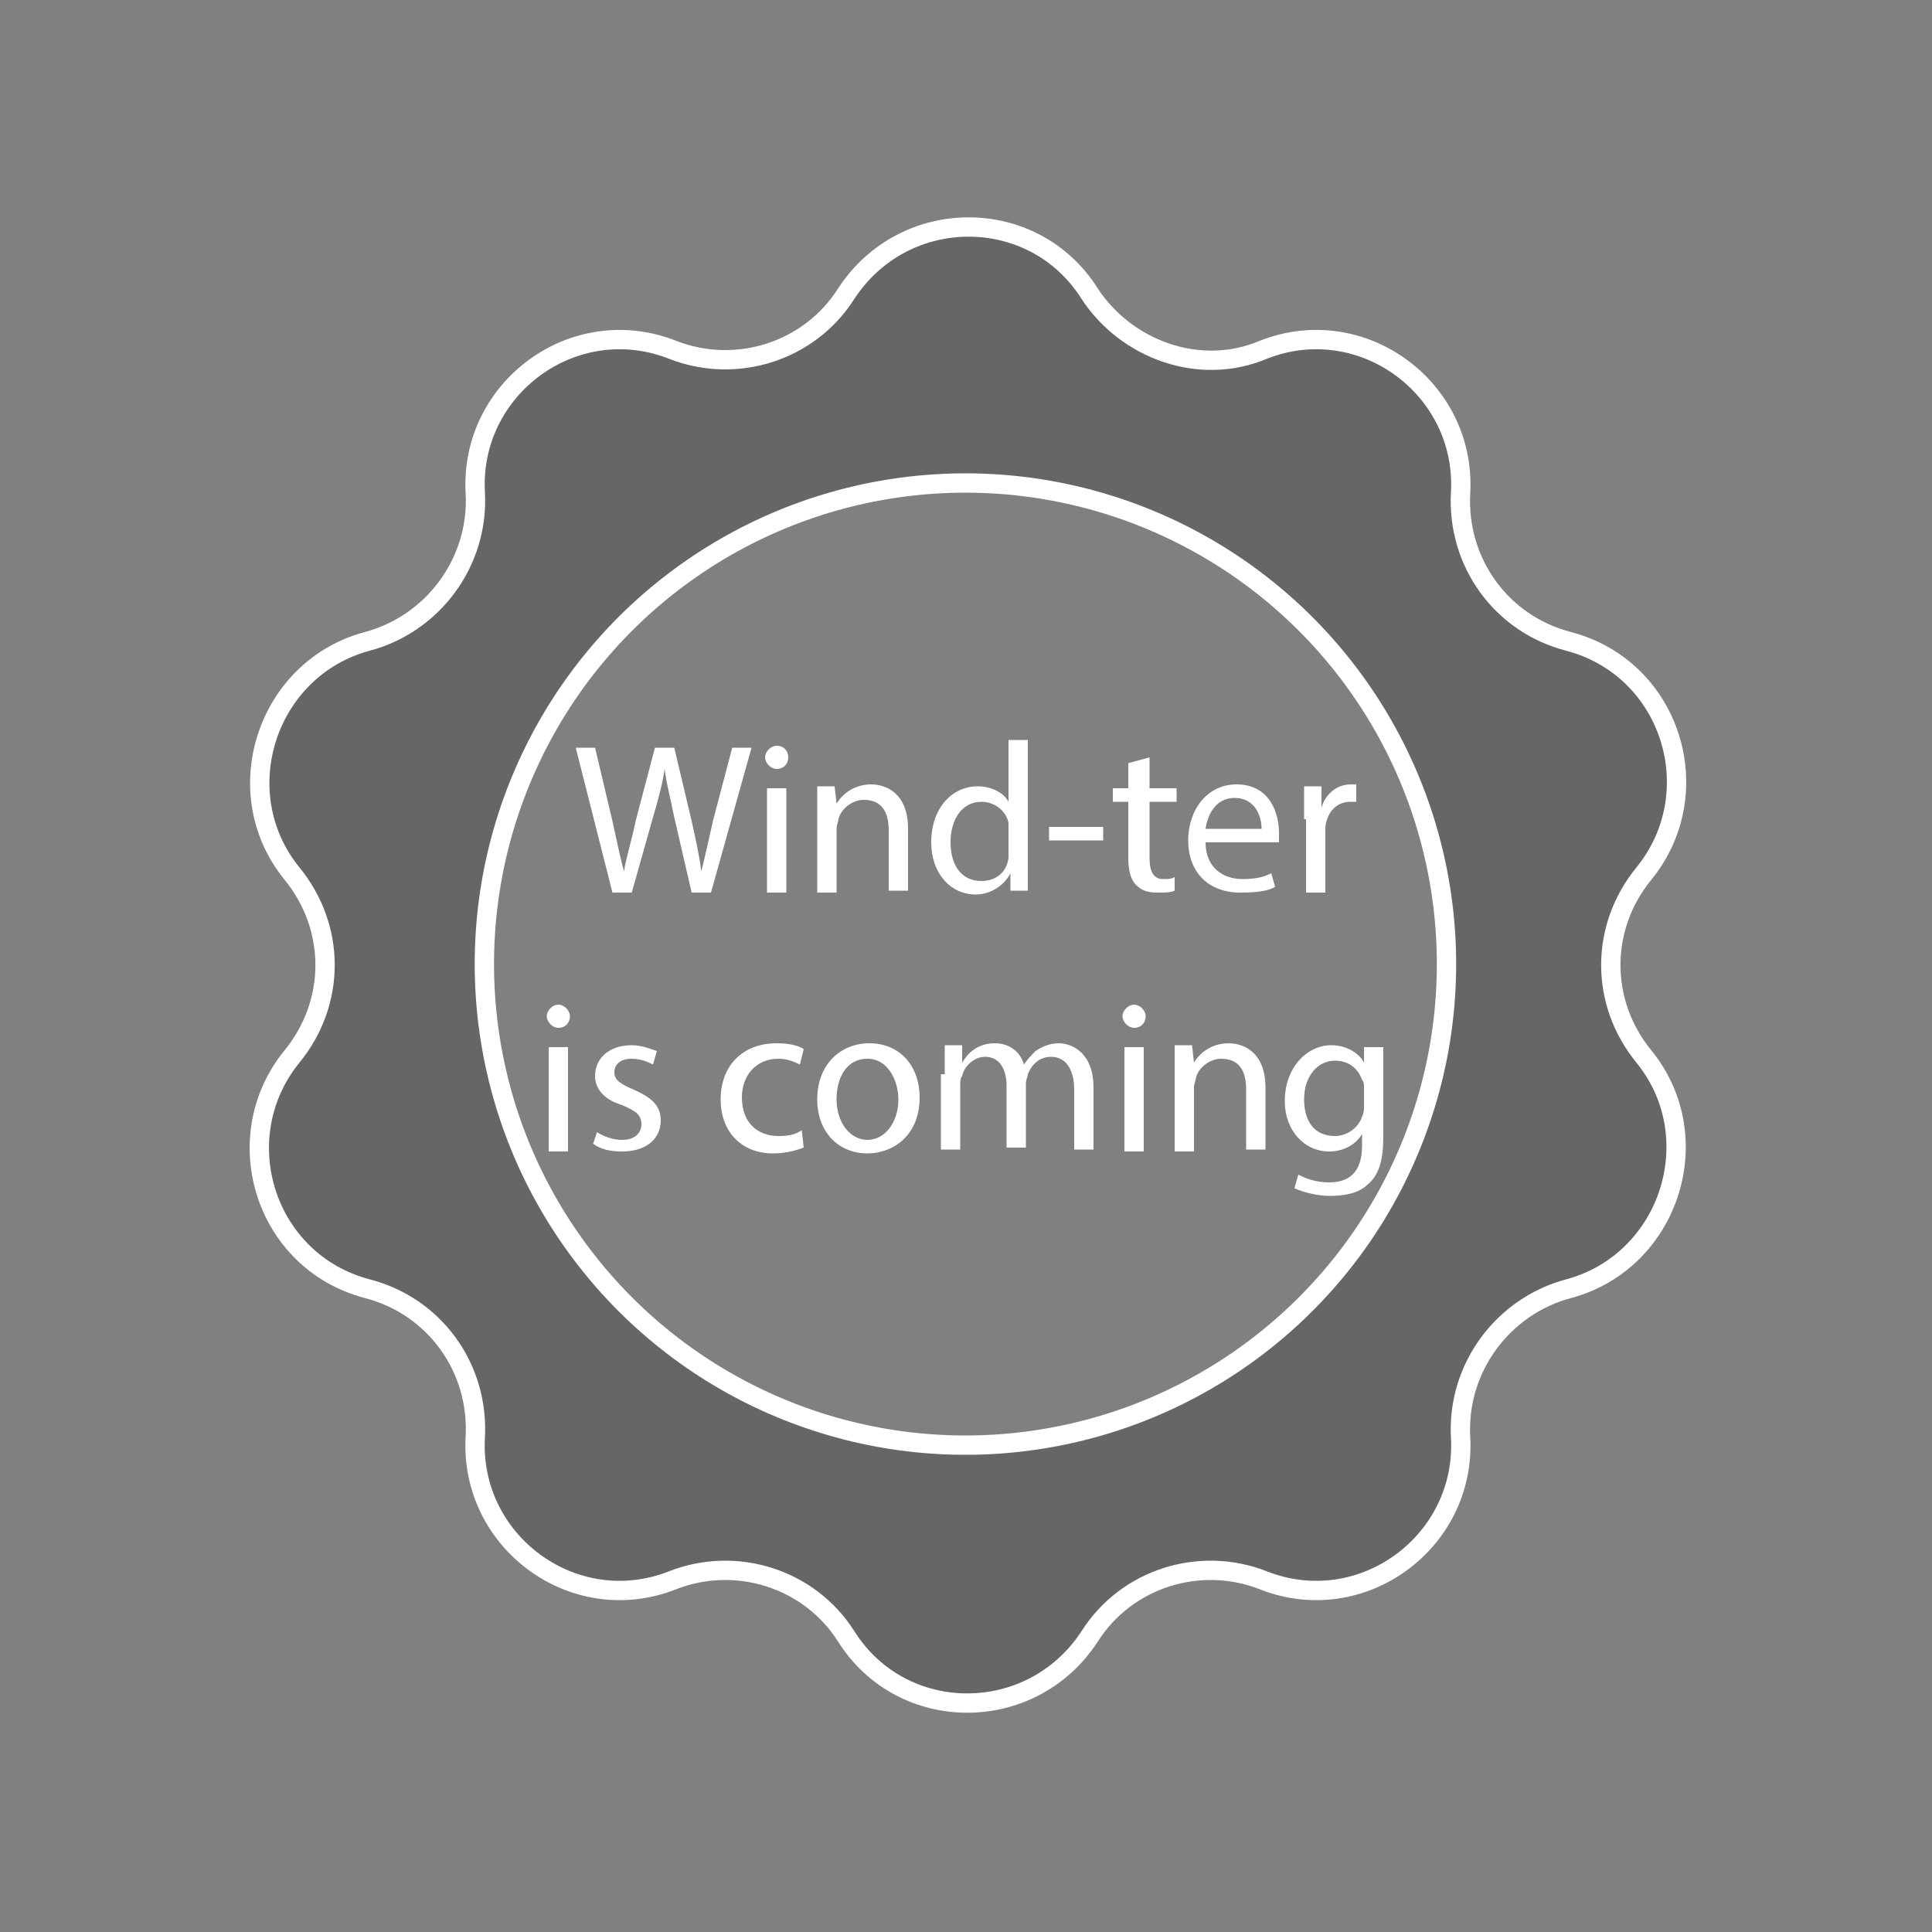 <svg xmlns="http://www.w3.org/2000/svg" width="100" height="100" viewBox="0 0 100 100"><rect x="0" y="0" width="100" height="100" fill="#808080" stroke="none"/><style>.st0{fill:#FFFFFF;} .st1{opacity:0.2;enable-background:new ;} .st2{fill:none;stroke:#FFFFFF;stroke-miterlimit:10;}</style><path class="st1" d="M75.3 74.6c-.2-3.6 2.2-6.7 5.6-7.6 5.3-1.4 7.4-7.7 4-12-2.2-2.8-2.2-6.7.1-9.5 3.5-4.2 1.5-10.6-3.8-12-3.4-.9-5.7-4.2-5.5-7.7.3-5.4-5-9.4-10.1-7.5-3.3 1.2-7.1 0-9-3-2.9-4.6-9.6-4.7-12.6-.1-2 3-5.7 4.2-9 2.8-5.1-2-10.5 1.9-10.3 7.3.2 3.6-2.2 6.7-5.6 7.6-5.3 1.4-7.4 7.7-4 12 2.2 2.8 2.2 6.7-.1 9.5-3.5 4.2-1.5 10.6 3.8 12 3.4.9 5.7 4.2 5.5 7.7-.3 5.4 5 9.4 10.1 7.5 3.3-1.2 7.1 0 9 3 2.9 4.6 9.6 4.7 12.6.1 2-3 5.7-4.2 9-2.8 5.1 2 10.6-1.9 10.3-7.3zM29.7 64.4c-8-11.2-5.4-26.8 5.8-34.8s26.8-5.4 34.8 5.8 5.4 26.8-5.8 34.8c-11.3 8.1-26.8 5.5-34.8-5.8z"/><path class="st2" d="M65.4 18.1c5.1-2 10.5 2 10.2 7.4-.2 3.6 2.1 6.8 5.6 7.7 5.3 1.4 7.3 7.8 3.9 12-2.3 2.8-2.3 6.7 0 9.5 3.4 4.2 1.3 10.6-3.9 12-3.4.9-5.8 4.1-5.6 7.7.3 5.4-5.1 9.4-10.2 7.4-3.3-1.3-7.1-.1-9 2.9-3 4.6-9.7 4.6-12.6 0-1.9-3-5.7-4.2-9-2.9-5.1 2-10.5-2-10.2-7.4.2-3.6-2.1-6.8-5.6-7.7-5.3-1.4-7.3-7.8-3.9-12 2.3-2.8 2.3-6.7 0-9.5-3.4-4.2-1.3-10.6 3.9-12 3.4-.9 5.8-4.1 5.6-7.7-.3-5.4 5.1-9.4 10.2-7.4 3.3 1.3 7.1.1 9-2.9 3-4.6 9.7-4.6 12.6 0 1.9 2.9 5.7 4.3 9 2.9z"/><ellipse transform="rotate(-35.462 49.986 49.946)" class="st2" cx="50" cy="49.9" rx="24.9" ry="24.9"/><g><path class="st0" d="M31.7 46.2l-1.9-7.5h1l.9 3.8c.2.9.4 1.9.6 2.6.1-.7.4-1.6.6-2.6l1-3.8h1l.9 3.8c.2.9.4 1.8.5 2.6.2-.8.4-1.7.6-2.6l1-3.8h1l-2.1 7.5h-1l-.9-3.9c-.2-1-.4-1.7-.5-2.5-.1.7-.3 1.5-.6 2.5l-1.1 3.9h-1zM40.8 39.2c0 .3-.2.6-.6.6-.3 0-.6-.3-.6-.6s.3-.6.6-.6c.4 0 .6.3.6.6zm-1.1 7v-5.4h1v5.4h-1zM42.3 42.2v-1.5h.9l.1.9c.3-.5.9-1 1.8-1 .7 0 1.9.4 1.9 2.3v3.2h-1V43c0-.9-.3-1.6-1.3-1.6-.6 0-1.2.5-1.3 1 0 .1-.1.3-.1.5v3.3h-1v-4zM53.2 38.2v7.9h-.9v-.9c-.3.6-1 1.1-1.8 1.1-1.3 0-2.3-1.1-2.3-2.7 0-1.8 1.1-2.9 2.4-2.9.8 0 1.4.4 1.6.8v-3.2h1zm-1 4.8v-.4c-.1-.6-.7-1.1-1.4-1.1-1 0-1.6.9-1.6 2.1 0 1.1.5 2 1.6 2 .7 0 1.3-.4 1.4-1.2V43zM57.1 42.8v.7h-2.8v-.7h2.8zM59.5 39.2v1.6h1.4v.7h-1.4v2.9c0 .7.2 1.1.7 1.1.3 0 .4 0 .6-.1v.7c-.2.1-.5.1-.9.1-.5 0-.8-.1-1.1-.4-.3-.3-.4-.8-.4-1.4v-2.9h-.8v-.7h.8v-1.3l1.1-.3zM62.4 43.6c0 1.3.9 1.9 1.9 1.9.7 0 1.1-.1 1.5-.3l.2.7c-.3.2-.9.3-1.8.3-1.7 0-2.7-1.1-2.7-2.7s1-2.9 2.5-2.9c1.8 0 2.2 1.6 2.2 2.5v.5h-3.8zm2.9-.7c0-.6-.3-1.6-1.4-1.6-1 0-1.4.9-1.5 1.6h2.9zM67.5 42.4v-1.7h.9v1.1c.2-.7.8-1.2 1.5-1.2h.3v.9h-.3c-.7 0-1.2.5-1.3 1.3v3.4h-1v-3.8zM29.5 52.6c0 .3-.2.6-.6.6-.3 0-.6-.3-.6-.6s.3-.6.6-.6.6.3.6.6zm-1.1 7v-5.4h1v5.4h-1zM30.9 58.6c.3.2.8.4 1.3.4.7 0 1-.4 1-.8 0-.5-.3-.7-1-1-1-.3-1.4-.9-1.4-1.5 0-.9.7-1.6 1.9-1.6.5 0 1 .2 1.3.3l-.2.7c-.2-.1-.6-.3-1.1-.3-.6 0-.9.3-.9.7 0 .4.3.6 1 .9.9.4 1.4.8 1.4 1.6 0 .9-.7 1.6-2 1.6-.6 0-1.1-.1-1.5-.4l.2-.6zM41.6 59.4c-.3.1-.8.3-1.6.3-1.6 0-2.7-1.1-2.7-2.8 0-1.7 1.1-2.9 2.9-2.9.6 0 1.1.1 1.4.3l-.2.8c-.2-.1-.6-.3-1.1-.3-1.2 0-1.9.9-1.9 2 0 1.3.8 2 1.9 2 .6 0 .9-.1 1.2-.3l.1.9zM47.6 56.8c0 2-1.4 2.9-2.7 2.9-1.5 0-2.6-1.1-2.6-2.8 0-1.8 1.2-2.9 2.7-2.9 1.6 0 2.6 1.2 2.6 2.8zm-4.3.1c0 1.2.7 2.1 1.6 2.1.9 0 1.6-.9 1.6-2.1 0-.9-.5-2.1-1.6-2.1s-1.6 1-1.6 2.1zM48.9 55.6v-1.5h.9v.9c.3-.5.8-1 1.7-1 .7 0 1.3.4 1.5 1.1.2-.3.4-.5.6-.7.3-.2.7-.4 1.2-.4.7 0 1.8.5 1.8 2.3v3.2h-1v-3.1c0-1-.4-1.7-1.2-1.7-.6 0-1 .4-1.2.9 0 .1-.1.3-.1.5v3.3h-1v-3.2c0-.9-.4-1.5-1.1-1.5-.6 0-1.1.5-1.2 1-.1.1-.1.3-.1.5v3.3h-1v-3.9zM59.3 52.6c0 .3-.2.6-.6.6-.3 0-.6-.3-.6-.6s.3-.6.6-.6.6.3.6.6zm-1.1 7v-5.4h1v5.4h-1zM60.8 55.6v-1.5h.9l.1.9c.3-.5.9-1 1.8-1 .7 0 1.9.4 1.9 2.3v3.2h-1v-3.1c0-.9-.3-1.6-1.3-1.6-.6 0-1.2.5-1.3 1 0 .1-.1.3-.1.5v3.3h-1v-4zM71.6 54.2v4.6c0 1.2-.2 2-.8 2.5-.5.5-1.3.6-2 .6-.6 0-1.4-.2-1.8-.4l.2-.7c.4.2.9.4 1.6.4 1 0 1.7-.5 1.7-1.9v-.6c-.3.5-.9.9-1.7.9-1.3 0-2.3-1.1-2.3-2.6 0-1.8 1.2-2.9 2.4-2.9.9 0 1.5.5 1.7.9v-.8h1zm-1 2.1c0-.2 0-.3-.1-.4-.2-.6-.7-1-1.4-1-.9 0-1.6.8-1.6 2 0 1.1.5 1.9 1.6 1.9.6 0 1.2-.4 1.4-1 .1-.2.1-.4.1-.5v-1z"/></g></svg>